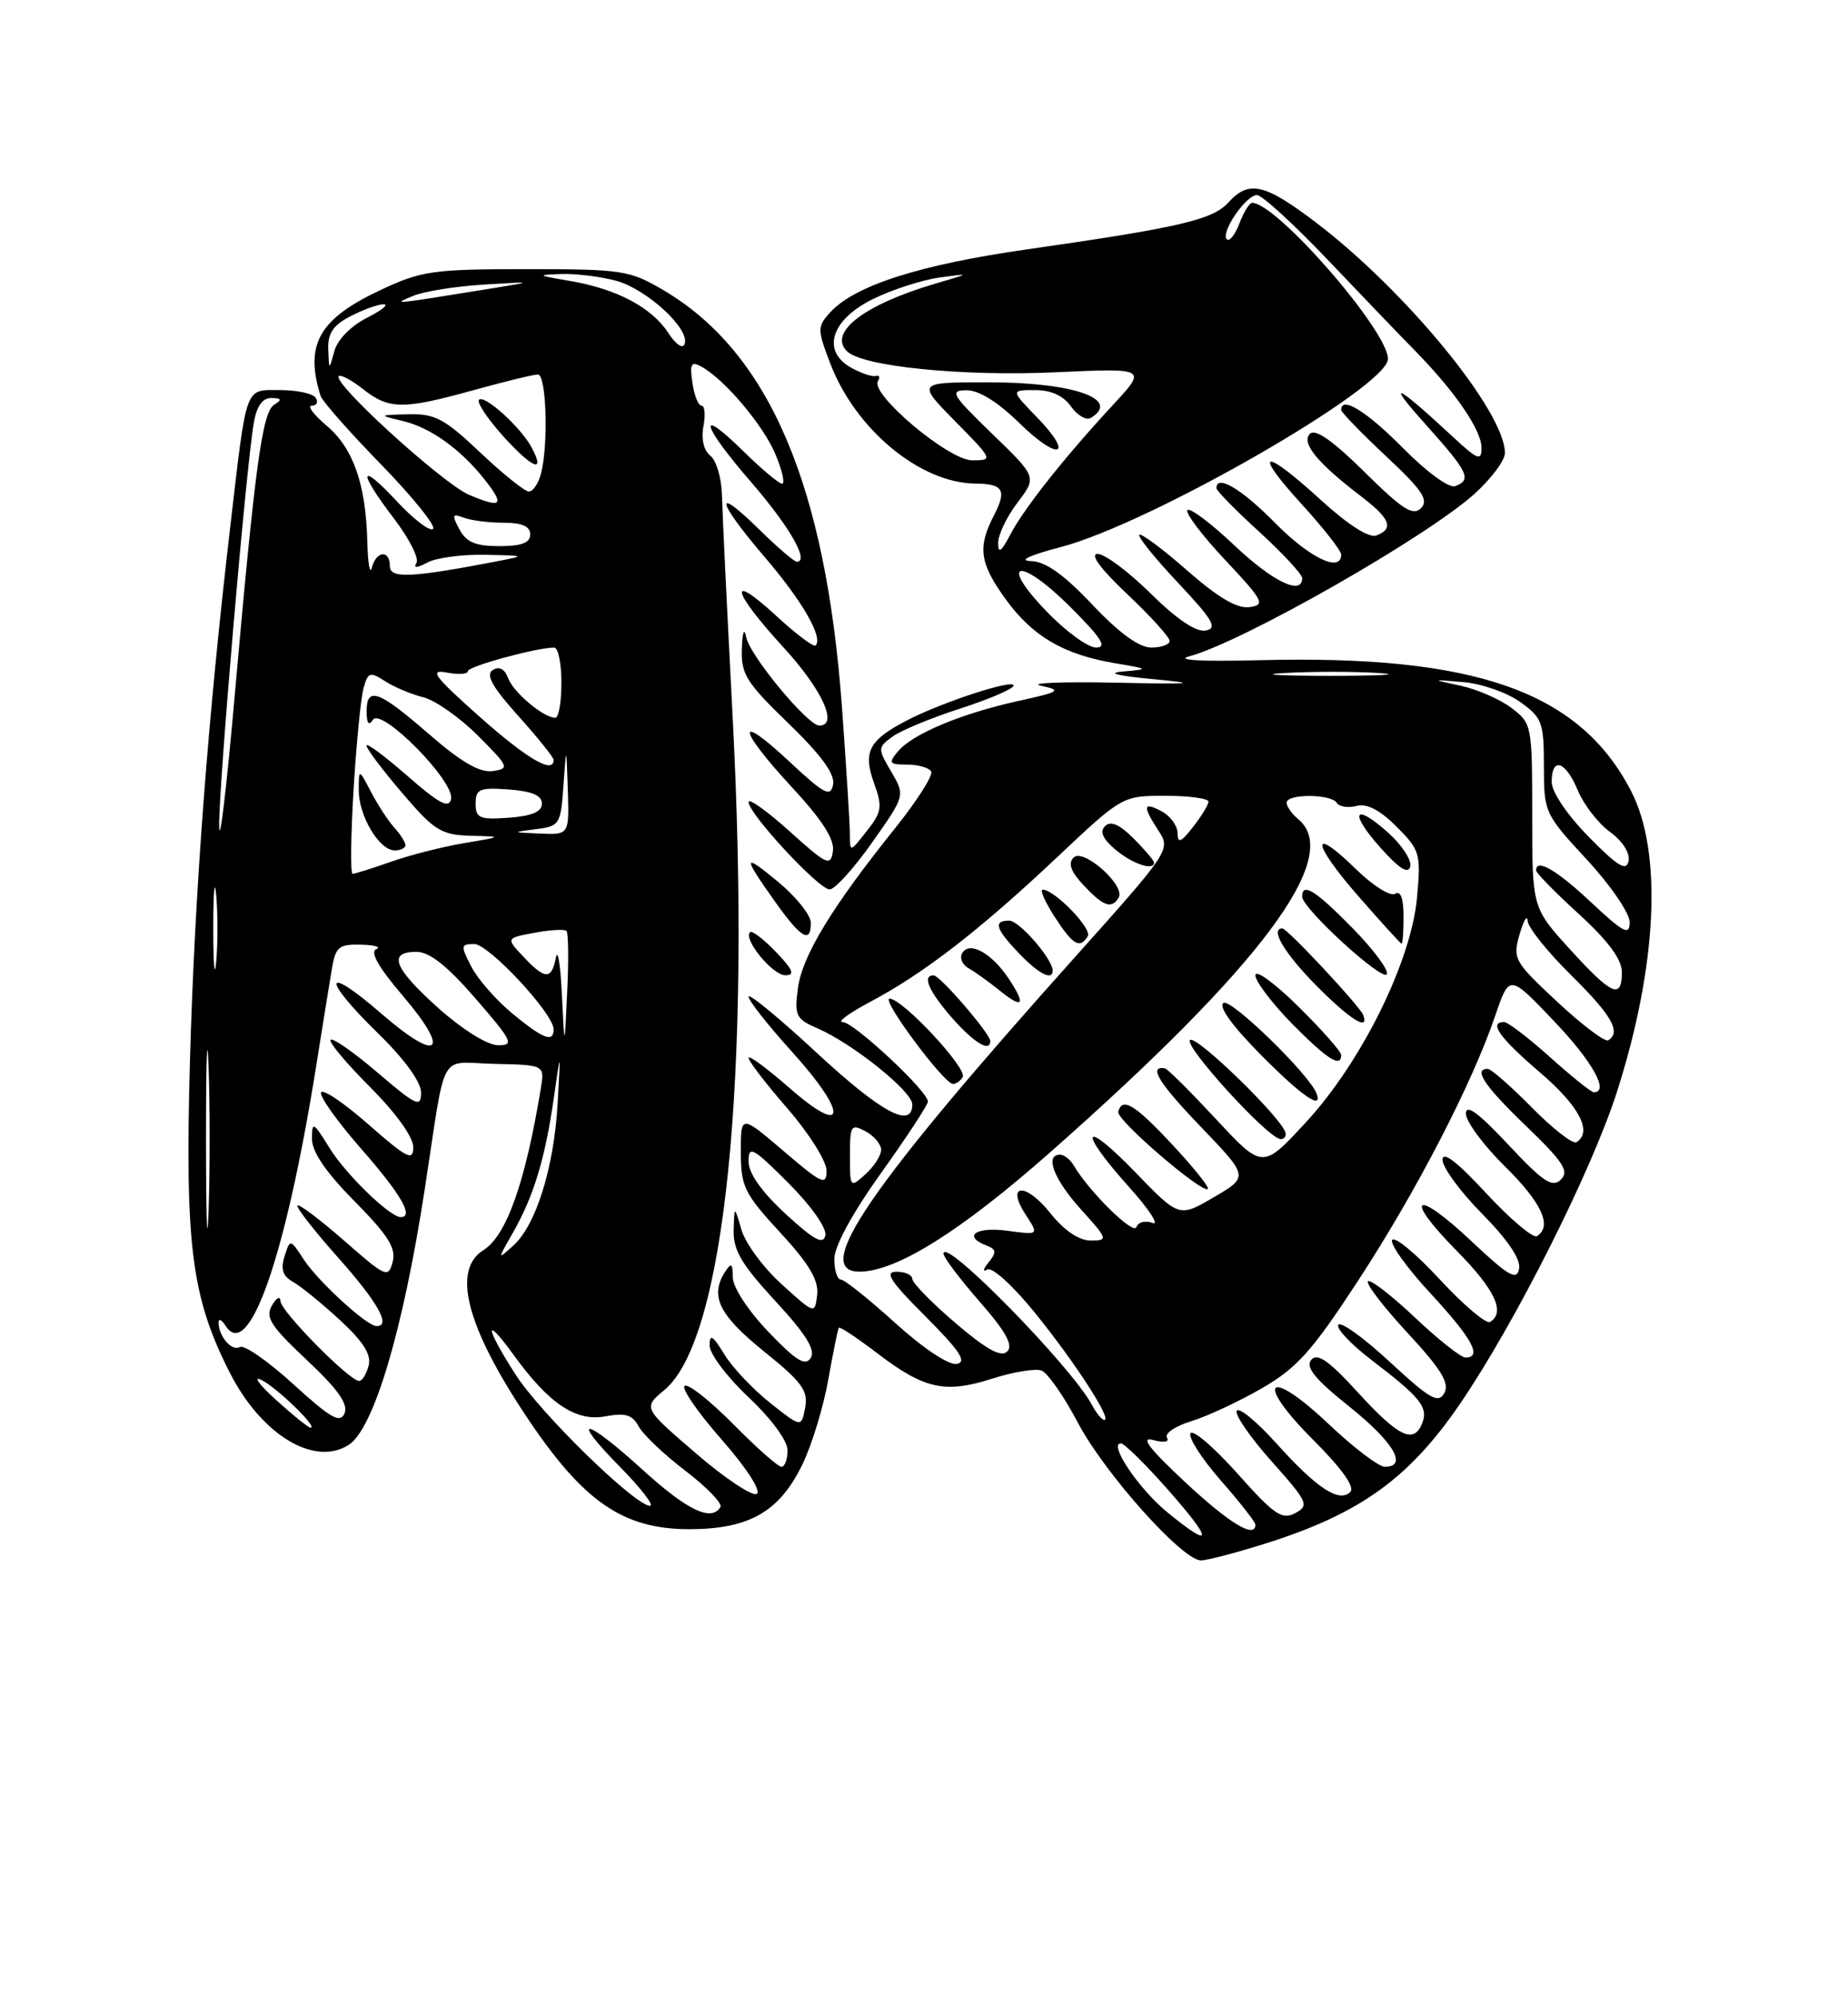 <?xml version="1.0" encoding="UTF-8" standalone="no"?>
<!DOCTYPE svg PUBLIC "-//W3C//DTD SVG 1.1//EN" "http://www.w3.org/Graphics/SVG/1.1/DTD/svg11.dtd" >
<svg xmlns="http://www.w3.org/2000/svg" xmlns:xlink="http://www.w3.org/1999/xlink" version="1.1" viewBox="0 0 237 256">
 <g >
 <path fill="currentColor"
d=" M 162.32 197.83 C 174.43 194.01 180.71 189.49 187.25 179.92 C 194.31 169.59 204.12 150.10 207.37 139.94 C 212.54 123.80 213.23 109.25 209.20 101.43 C 202.60 88.62 189.23 83.91 161.50 84.62 C 154.19 84.81 150.67 84.62 152.50 84.13 C 159.36 82.29 182.94 68.85 189.12 63.28 C 191.25 61.35 193.00 59.01 193.00 58.07 C 193.00 52.74 180.23 37.19 168.65 28.43 C 162.17 23.52 160.15 23.07 157.54 25.95 C 155.54 28.17 151.24 29.17 131.80 31.95 C 117.91 33.93 109.57 36.60 106.43 40.08 C 104.81 41.87 104.81 42.23 106.48 46.59 C 109.71 55.05 118.02 61.92 125.08 61.98 C 128.68 62.01 129.15 62.82 127.46 66.08 C 125.35 70.16 125.63 72.19 128.98 76.81 C 132.41 81.55 136.39 83.88 142.90 84.99 C 147.41 85.75 147.43 85.77 144.00 86.07 C 141.82 86.25 143.32 86.63 148.00 87.06 C 153.98 87.62 152.97 87.71 143.00 87.50 C 136.12 87.36 131.85 87.54 133.50 87.89 C 136.24 88.49 135.97 88.66 130.50 89.87 C 123.20 91.48 116.97 94.10 115.13 96.34 C 113.91 97.81 114.04 98.00 116.32 98.00 C 117.73 98.00 119.12 98.39 119.42 98.87 C 119.71 99.34 117.64 102.60 114.82 106.12 C 106.70 116.23 102.87 122.53 102.33 126.66 C 101.87 130.18 102.08 130.61 104.83 131.80 C 109.33 133.74 117.00 139.89 117.00 141.55 C 117.00 144.76 113.01 142.60 104.72 134.92 C 99.92 130.47 96.00 127.25 96.00 127.75 C 96.00 128.25 98.51 131.43 101.58 134.82 C 108.81 142.81 108.59 145.88 101.25 139.45 C 98.36 136.92 96.00 135.18 96.00 135.59 C 96.00 136.01 98.25 138.93 101.00 142.09 C 103.75 145.26 106.00 148.83 106.00 150.04 C 106.00 152.01 105.41 151.74 100.50 147.54 C 95.00 142.85 95.00 142.85 95.01 147.67 C 95.01 152.08 95.45 152.98 100.05 157.97 C 103.78 162.01 105.01 164.09 104.80 165.95 C 104.50 168.46 104.50 168.46 100.25 164.61 C 97.91 162.50 95.59 159.35 95.09 157.63 C 94.18 154.50 94.18 154.50 94.09 157.69 C 94.02 160.23 95.11 162.08 99.43 166.75 C 103.34 170.98 104.61 173.01 103.98 174.04 C 103.29 175.15 102.12 174.44 98.55 170.71 C 95.96 168.01 93.99 165.00 93.98 163.73 C 93.97 161.92 93.79 161.79 93.00 163.00 C 91.00 166.10 92.18 168.53 97.94 173.18 C 102.86 177.14 103.67 178.25 103.26 180.42 C 102.77 182.99 102.77 182.99 98.76 179.81 C 96.55 178.06 93.90 175.25 92.88 173.57 C 91.40 171.15 91.01 170.91 91.00 172.45 C 91.00 173.52 93.25 176.51 96.00 179.09 C 98.93 181.85 101.00 184.66 101.00 185.89 C 101.00 187.05 100.65 188.00 100.22 188.00 C 99.78 188.00 97.01 185.55 94.05 182.55 C 91.08 179.55 88.28 177.33 87.81 177.62 C 87.34 177.91 89.46 181.00 92.52 184.48 C 95.74 188.14 97.65 191.10 97.05 191.47 C 96.48 191.82 92.97 189.48 89.24 186.27 C 82.46 180.44 82.46 180.44 85.21 178.16 C 92.98 171.72 96.38 138.04 93.94 91.50 C 93.25 78.30 92.64 65.70 92.59 63.50 C 92.54 61.30 91.87 59.01 91.10 58.41 C 90.25 57.74 89.91 56.27 90.21 54.66 C 90.49 53.20 90.39 52.00 89.97 52.00 C 89.56 52.00 89.03 50.68 88.80 49.06 C 88.44 46.63 88.64 46.27 89.93 46.98 C 92.91 48.60 97.90 54.51 99.46 58.25 C 100.32 60.31 100.70 62.00 100.30 62.00 C 99.90 62.00 97.65 60.11 95.29 57.79 C 89.25 51.87 89.95 54.44 96.40 61.88 C 101.26 67.50 103.84 72.00 102.19 72.00 C 101.85 72.00 99.65 70.11 97.29 67.79 C 91.42 62.03 91.90 64.20 98.11 71.45 C 102.93 77.08 105.60 81.73 104.60 82.73 C 104.36 82.98 102.09 81.28 99.58 78.96 C 93.23 73.12 93.84 75.75 100.50 83.00 C 105.43 88.37 107.56 93.00 105.08 93.00 C 103.59 93.00 96.16 84.04 95.70 81.68 C 95.44 80.38 95.22 80.97 95.14 83.15 C 95.02 86.39 95.70 87.48 101.11 92.71 C 105.33 96.79 107.10 99.22 106.84 100.56 C 106.52 102.22 105.72 101.81 101.23 97.61 C 94.31 91.15 94.53 93.30 101.57 100.91 C 105.45 105.10 107.05 107.59 106.82 109.10 C 106.53 111.09 106.05 110.87 101.25 106.54 C 98.36 103.94 96.00 102.26 96.00 102.80 C 96.00 104.29 105.01 114.00 106.40 114.00 C 107.06 114.00 109.52 111.29 111.85 107.98 C 116.09 101.97 116.09 101.97 114.30 98.91 C 112.55 95.94 112.56 95.81 114.45 94.42 C 115.52 93.63 119.46 92.00 123.20 90.80 C 126.94 89.59 130.00 88.27 130.00 87.86 C 130.00 87.00 120.83 90.00 116.34 92.32 C 111.44 94.86 110.64 96.36 112.08 100.34 C 113.19 103.42 113.10 104.06 111.16 106.52 C 109.00 109.27 109.00 109.27 108.99 106.88 C 108.99 105.57 108.54 98.39 108.00 90.93 C 105.93 62.23 98.66 45.18 85.08 37.19 C 80.74 34.64 79.82 34.50 67.50 34.50 C 55.52 34.50 54.06 34.71 48.83 37.16 C 40.91 40.87 39.05 44.14 41.11 50.74 C 41.33 51.42 44.82 55.38 48.87 59.53 C 52.92 63.69 55.92 67.41 55.54 67.79 C 55.16 68.17 53.08 66.60 50.92 64.28 C 46.04 59.05 45.82 60.30 50.53 66.47 C 52.47 69.01 53.77 71.57 53.41 72.15 C 52.98 72.85 53.45 72.83 54.81 72.10 C 55.94 71.49 59.26 71.05 62.18 71.11 C 67.50 71.22 67.50 71.22 63.50 71.99 C 52.68 74.06 50.00 74.18 50.00 72.56 C 50.00 70.44 48.26 70.58 47.69 72.75 C 47.44 73.71 47.18 72.25 47.11 69.50 C 46.93 62.08 45.31 57.44 41.89 54.56 C 40.22 53.15 39.36 52.00 39.98 52.00 C 40.61 52.00 40.84 51.55 40.50 51.00 C 40.16 50.45 38.12 50.00 35.96 50.00 C 31.34 50.00 31.69 49.04 29.53 67.51 C 26.65 92.13 24.96 114.55 24.36 136.00 C 23.71 159.60 24.55 166.24 29.44 175.88 C 33.49 183.88 40.28 188.02 44.71 185.20 C 47.92 183.16 51.68 170.56 54.46 152.50 C 57.30 134.06 56.10 136.21 63.45 136.36 C 69.85 136.50 69.85 136.50 69.36 139.50 C 67.37 151.58 64.95 158.39 61.99 160.24 C 57.95 162.76 59.80 169.98 67.45 181.47 C 74.77 192.47 79.87 196.00 88.42 196.00 C 96.08 195.99 99.97 193.77 102.91 187.69 C 104.11 185.22 105.60 180.34 106.22 176.85 C 106.84 173.36 107.45 170.36 107.58 170.18 C 107.70 170.01 109.91 171.47 112.48 173.43 C 118.53 178.05 121.19 178.64 127.23 176.71 C 129.95 175.84 132.81 175.37 133.58 175.67 C 134.36 175.97 136.46 178.98 138.24 182.36 C 141.69 188.88 151.64 200.00 154.02 200.00 C 154.80 200.00 158.54 199.02 162.32 197.83 Z  M 99.51 122.01 C 97.93 120.37 96.44 119.23 96.19 119.48 C 95.29 120.38 99.08 125.00 100.71 125.00 C 101.99 125.00 101.72 124.32 99.51 122.01 Z  M 103.98 118.25 C 103.97 117.29 102.11 114.96 99.84 113.07 C 95.22 109.24 95.17 109.63 99.50 115.71 C 102.75 120.27 104.01 120.99 103.98 118.25 Z  M 149.71 193.84 C 146.05 190.85 142.11 185.00 143.75 185.00 C 144.19 185.00 146.93 187.70 149.84 191.00 C 155.63 197.58 155.58 198.63 149.71 193.84 Z  M 151.98 189.96 C 147.38 185.67 146.19 184.11 147.88 184.57 C 149.29 184.95 150.01 184.83 149.66 184.26 C 149.33 183.73 150.74 182.78 152.78 182.16 C 154.83 181.53 158.90 179.63 161.83 177.94 C 166.32 175.35 168.26 173.19 174.15 164.18 C 181.60 152.80 188.80 138.89 191.76 130.18 C 193.57 124.86 193.57 124.86 199.28 130.86 C 204.22 136.03 206.44 140.00 204.40 140.00 C 204.07 140.00 201.54 137.97 198.79 135.50 C 196.04 133.03 193.38 131.00 192.89 131.00 C 190.87 131.00 192.31 133.02 197.50 137.46 C 202.54 141.76 204.28 145.09 202.17 146.40 C 201.71 146.68 199.14 144.68 196.46 141.96 C 193.77 139.23 191.22 137.00 190.79 137.00 C 188.90 137.00 190.38 139.20 195.75 144.36 C 200.51 148.94 201.27 150.12 200.17 151.20 C 199.07 152.27 197.90 151.49 193.42 146.70 C 189.60 142.62 188.00 141.45 188.00 142.74 C 188.00 143.75 190.25 146.79 193.00 149.50 C 197.73 154.16 199.12 157.19 197.10 158.44 C 196.61 158.74 193.69 156.27 190.60 152.94 C 186.84 148.88 185.00 147.47 185.00 148.66 C 185.00 149.64 187.29 152.76 190.10 155.60 C 193.40 158.95 195.06 161.42 194.82 162.63 C 194.52 164.18 193.47 163.57 188.71 159.09 C 181.45 152.25 179.86 153.27 186.81 160.31 C 191.73 165.29 193.10 168.20 191.10 169.44 C 190.61 169.74 187.71 167.29 184.66 164.00 C 181.61 160.70 178.86 158.42 178.54 158.93 C 178.23 159.44 180.45 162.54 183.49 165.81 C 188.82 171.58 190.14 174.00 187.94 174.00 C 187.36 174.00 184.43 171.68 181.43 168.84 C 178.43 166.01 175.73 163.93 175.44 164.23 C 175.14 164.53 177.43 167.51 180.52 170.85 C 184.86 175.53 185.93 177.30 185.23 178.55 C 184.46 179.94 183.39 179.33 178.24 174.56 C 174.89 171.46 171.92 169.32 171.63 169.80 C 171.33 170.27 173.28 172.33 175.96 174.37 C 182.15 179.09 183.18 180.37 182.41 182.37 C 181.35 185.13 179.40 184.22 174.20 178.53 C 170.40 174.37 168.95 173.36 168.16 174.30 C 167.39 175.23 168.64 176.77 173.06 180.30 C 178.75 184.85 180.60 188.00 177.59 188.00 C 176.82 188.00 173.57 185.53 170.38 182.51 C 162.54 175.10 160.80 176.94 168.43 184.57 C 172.08 188.21 173.79 190.61 173.17 191.23 C 171.75 192.65 168.88 190.77 163.69 185.00 C 161.19 182.22 158.91 180.34 158.61 180.82 C 158.32 181.30 160.32 184.21 163.07 187.29 C 167.74 192.53 167.94 192.96 166.11 193.94 C 164.42 194.85 163.40 194.15 158.71 188.88 C 155.71 185.52 153.00 183.19 152.68 183.71 C 152.36 184.22 154.10 186.94 156.55 189.74 C 159.00 192.53 161.00 195.09 161.00 195.41 C 161.00 197.28 157.68 195.27 151.98 189.96 Z  M 82.50 188.46 C 74.98 181.62 72.91 181.31 79.50 188.00 C 82.21 190.75 83.94 193.00 83.36 193.00 C 81.45 193.00 69.31 181.16 66.12 176.18 C 62.19 170.07 62.04 168.38 65.89 173.69 C 70.43 179.95 73.87 182.25 77.67 181.53 C 80.20 181.06 81.11 181.34 81.91 182.83 C 82.47 183.87 85.17 186.44 87.92 188.53 C 90.66 190.63 92.68 192.71 92.39 193.17 C 91.23 195.06 88.16 193.60 82.50 188.46 Z  M 35.42 179.45 C 33.26 177.50 32.40 176.33 33.50 176.86 C 35.46 177.80 40.83 183.00 39.84 183.00 C 39.56 183.00 37.57 181.40 35.42 179.45 Z  M 37.61 177.41 C 34.38 174.46 31.29 172.32 30.75 172.65 C 29.75 173.27 28.03 171.28 28.03 169.50 C 28.03 168.95 28.44 169.15 28.94 169.94 C 31.90 174.61 36.62 161.15 40.49 137.00 C 41.32 131.78 42.25 126.04 42.55 124.25 C 43.03 121.35 43.44 121.01 46.30 121.08 C 48.06 121.12 48.94 121.39 48.25 121.66 C 47.42 122.00 48.57 124.02 51.58 127.54 C 57.89 134.92 56.32 136.34 48.92 129.93 C 41.46 123.47 41.16 125.29 48.50 132.46 C 51.88 135.76 54.00 138.68 54.00 140.03 C 54.00 142.01 53.41 141.74 48.45 137.50 C 45.40 134.90 42.68 132.99 42.40 133.27 C 42.12 133.54 44.40 136.27 47.45 139.32 C 50.74 142.61 53.00 145.74 53.00 147.02 C 53.00 148.88 52.23 148.49 47.25 144.12 C 44.09 141.34 41.35 139.50 41.17 140.03 C 40.98 140.57 43.35 143.86 46.42 147.36 C 51.43 153.08 53.12 156.00 51.39 156.00 C 50.00 156.00 44.34 150.51 42.26 147.14 C 40.18 143.78 40.01 143.69 40.01 145.97 C 40.00 147.63 41.80 150.26 45.47 153.97 C 49.78 158.33 50.82 159.98 50.36 161.73 C 49.80 163.85 49.49 163.72 44.16 159.04 C 41.07 156.34 38.37 154.30 38.15 154.51 C 37.94 154.73 40.29 157.74 43.37 161.20 C 48.48 166.93 50.23 170.07 48.25 169.96 C 46.96 169.89 40.80 164.24 38.96 161.44 C 37.21 158.77 37.21 158.77 36.49 161.03 C 35.97 162.68 36.26 163.57 37.58 164.30 C 38.57 164.86 41.28 167.06 43.59 169.19 C 46.59 171.96 47.65 173.63 47.28 175.03 C 47.00 176.11 46.45 177.00 46.06 177.00 C 44.81 177.00 36.00 168.07 35.97 166.77 C 35.95 166.07 35.46 166.32 34.88 167.32 C 33.99 168.85 34.71 169.96 39.35 174.32 C 43.32 178.04 44.68 179.96 44.19 181.14 C 43.63 182.48 42.43 181.80 37.61 177.41 Z  M 140.06 180.11 C 137.40 175.14 121.00 158.42 121.00 160.68 C 121.00 161.15 123.09 163.92 125.63 166.83 C 128.99 170.66 129.97 172.43 129.18 173.22 C 128.39 174.01 126.55 173.00 122.54 169.58 C 119.49 166.98 117.00 164.43 117.00 163.92 C 117.00 163.42 116.09 163.00 114.98 163.00 C 113.38 163.00 114.16 164.21 118.70 168.74 C 123.09 173.14 124.04 174.56 122.71 174.82 C 121.70 175.01 118.42 172.84 114.82 169.58 C 111.43 166.51 108.29 164.00 107.83 164.00 C 107.37 164.00 107.00 162.81 107.00 161.36 C 107.00 159.74 109.31 155.50 113.00 150.34 C 116.30 145.73 119.00 141.61 119.00 141.19 C 119.00 139.86 109.49 131.00 108.07 131.00 C 107.32 131.00 108.91 129.84 111.60 128.41 C 118.42 124.81 125.65 119.22 135.50 109.94 C 143.93 102.00 143.93 102.00 149.47 102.00 C 152.51 102.00 154.99 102.34 154.98 102.75 C 154.97 103.16 154.08 104.62 153.00 106.00 C 151.45 107.98 151.04 108.15 151.02 106.79 C 151.01 105.84 150.10 104.59 149.00 104.00 C 146.58 102.71 146.49 103.29 148.59 106.50 C 150.16 108.89 150.01 109.11 137.83 122.71 C 111.42 152.19 104.01 163.02 110.25 162.99 C 114.97 162.97 123.18 157.83 134.63 147.74 C 161.82 123.76 172.25 109.77 166.50 105.00 C 165.68 104.32 165.00 103.36 165.00 102.88 C 165.00 101.72 170.72 101.74 171.44 102.91 C 171.75 103.40 172.89 103.58 173.97 103.30 C 175.29 102.95 176.97 103.82 179.10 105.95 C 182.11 108.96 182.24 109.40 181.73 115.03 C 180.98 123.26 174.60 136.15 167.46 143.87 C 161.92 149.86 161.92 149.86 155.95 143.44 C 152.66 139.91 149.72 136.98 149.40 136.93 C 147.23 136.57 148.57 138.77 153.95 144.37 C 160.15 150.83 160.15 150.83 155.69 153.44 C 151.22 156.06 151.22 156.06 145.63 150.28 C 138.83 143.25 138.12 144.69 144.75 152.09 C 147.36 155.00 148.74 157.10 147.81 156.75 C 146.88 156.40 145.95 156.64 145.74 157.29 C 145.38 158.35 139.65 152.71 137.70 149.37 C 137.26 148.62 136.47 148.00 135.95 148.00 C 133.94 148.00 135.15 151.16 138.62 155.00 C 142.10 158.85 142.15 159.00 139.87 159.00 C 138.36 159.00 136.48 157.72 134.69 155.48 C 131.50 151.48 128.92 151.70 131.57 155.74 C 133.24 158.30 133.24 158.30 129.12 157.74 C 125.12 157.21 123.42 158.46 126.53 159.65 C 127.78 160.13 127.83 160.51 126.78 161.81 C 126.07 162.68 126.00 163.09 126.60 162.72 C 127.23 162.35 129.89 164.76 132.74 168.28 C 137.86 174.60 142.66 182.00 141.63 182.00 C 141.32 182.00 140.61 181.15 140.06 180.11 Z  M 150.40 146.77 C 145.55 141.56 143.91 140.56 143.41 142.50 C 143.14 143.53 154.18 153.02 154.90 152.39 C 155.12 152.19 153.10 149.66 150.40 146.77 Z  M 164.83 145.09 C 164.06 142.99 153.70 132.93 152.66 133.28 C 151.46 133.68 162.66 146.00 164.24 146.00 C 164.75 146.00 165.02 145.59 164.83 145.09 Z  M 168.83 140.13 C 167.89 137.68 157.88 127.96 156.91 128.55 C 156.22 128.98 158.01 131.47 161.62 135.12 C 166.90 140.46 169.71 142.41 168.83 140.13 Z  M 123.46 138.06 C 124.13 136.99 115.75 128.00 114.08 128.00 C 112.95 128.00 120.96 138.79 122.19 138.93 C 122.57 138.97 123.14 138.58 123.46 138.06 Z  M 172.00 135.22 C 172.00 134.78 169.53 131.99 166.50 129.00 C 163.47 126.01 161.00 124.21 161.00 125.00 C 161.00 125.79 163.12 128.58 165.71 131.22 C 170.22 135.79 172.00 136.92 172.00 135.22 Z  M 127.00 133.43 C 127.00 132.51 120.57 125.04 119.75 125.02 C 118.21 124.98 119.10 127.04 122.10 130.47 C 124.91 133.66 127.00 134.93 127.00 133.43 Z  M 174.83 130.10 C 174.42 128.98 165.09 119.00 164.46 119.00 C 162.84 119.00 164.67 122.11 168.71 126.22 C 173.07 130.64 175.64 132.27 174.83 130.10 Z  M 129.44 125.55 C 127.25 122.21 124.38 120.58 123.42 122.13 C 123.03 122.75 123.39 123.64 124.20 124.09 C 125.01 124.55 126.76 125.80 128.09 126.87 C 131.15 129.36 131.63 128.89 129.44 125.55 Z  M 173.40 118.90 C 168.68 114.10 167.00 113.06 167.00 114.93 C 167.00 116.44 177.47 125.99 177.87 124.85 C 178.07 124.27 176.06 121.60 173.40 118.90 Z  M 135.00 124.40 C 135.00 122.93 130.72 118.00 129.43 118.00 C 127.35 118.00 127.66 119.03 130.69 122.20 C 133.22 124.84 135.00 125.75 135.00 124.40 Z  M 139.50 120.00 C 140.09 119.05 135.32 114.10 133.74 114.03 C 133.32 114.01 134.00 115.57 135.24 117.49 C 137.61 121.14 138.48 121.66 139.50 120.00 Z  M 180.00 117.44 C 180.00 115.13 179.62 114.12 178.91 114.56 C 178.31 114.93 176.07 113.52 173.93 111.43 C 168.01 105.65 168.19 107.98 174.19 114.85 C 177.11 118.19 179.61 120.94 179.75 120.96 C 179.89 120.98 180.00 119.40 180.00 117.44 Z  M 143.46 115.06 C 144.40 113.54 138.94 108.66 137.69 109.91 C 136.94 110.66 137.32 111.71 138.99 113.49 C 141.52 116.18 142.55 116.54 143.46 115.06 Z  M 178.02 106.72 C 173.59 102.77 172.98 104.12 177.11 108.73 C 179.46 111.36 180.61 112.07 180.86 111.06 C 181.06 110.25 179.78 108.30 178.02 106.72 Z  M 148.00 110.55 C 148.00 110.30 146.82 108.91 145.38 107.47 C 143.57 105.66 142.43 105.17 141.72 105.88 C 141.00 106.60 141.43 107.54 143.09 108.93 C 145.29 110.76 148.00 111.65 148.00 110.55 Z  M 26.42 146.00 C 26.42 135.82 26.56 131.66 26.75 136.75 C 26.93 141.84 26.93 150.16 26.75 155.25 C 26.56 160.34 26.42 156.18 26.42 146.00 Z  M 65.78 158.00 C 68.43 153.36 69.91 148.50 71.01 140.83 C 71.91 134.50 71.91 134.50 71.51 141.50 C 71.04 149.67 68.74 157.03 65.83 159.65 C 63.78 161.50 63.78 161.50 65.78 158.00 Z  M 100.75 155.59 C 97.68 152.76 96.00 150.39 96.00 148.87 C 96.00 146.77 96.53 147.06 101.10 151.62 C 104.02 154.54 106.05 157.42 105.85 158.34 C 105.58 159.59 104.39 158.94 100.75 155.59 Z  M 109.00 148.12 C 109.00 144.24 109.15 144.01 111.00 145.00 C 112.10 145.59 113.00 146.66 113.00 147.38 C 113.00 148.10 112.10 149.50 111.00 150.50 C 109.03 152.28 109.00 152.25 109.00 148.12 Z  M 56.23 129.22 C 50.49 124.08 49.68 122.00 53.40 122.00 C 55.09 122.00 57.34 123.78 61.00 128.00 C 65.74 133.47 65.99 134.00 63.85 133.97 C 62.49 133.95 59.28 131.94 56.23 129.22 Z  M 72.06 127.50 C 71.88 123.65 71.53 121.51 71.29 122.75 C 70.74 125.61 69.90 125.58 67.12 122.62 C 64.88 120.24 64.88 120.24 68.54 119.56 C 70.56 119.18 72.40 119.07 72.65 119.32 C 72.89 119.56 72.94 123.08 72.74 127.13 C 72.40 134.50 72.40 134.50 72.06 127.50 Z  M 199.72 128.41 C 194.18 123.25 193.98 122.89 194.88 119.76 C 195.40 117.97 195.86 117.19 195.91 118.03 C 195.96 118.88 198.47 122.01 201.50 125.00 C 206.72 130.15 207.94 132.30 206.25 133.34 C 205.84 133.59 202.90 131.38 199.72 128.41 Z  M 65.71 129.91 C 63.65 128.21 61.28 125.51 60.45 123.91 C 59.05 121.20 59.08 121.00 60.82 121.00 C 62.69 121.00 71.00 129.92 71.00 131.93 C 71.00 133.68 69.67 133.17 65.71 129.91 Z  M 27.35 119.00 C 27.35 114.33 27.52 112.41 27.73 114.75 C 27.94 117.09 27.94 120.91 27.73 123.25 C 27.52 125.59 27.35 123.67 27.35 119.00 Z  M 201.34 121.67 C 196.50 116.35 196.50 116.35 196.50 104.55 C 196.50 92.90 196.46 92.71 193.81 90.72 C 192.34 89.61 189.41 88.34 187.31 87.89 C 183.50 87.07 183.50 87.07 187.70 87.43 C 190.01 87.63 193.28 88.77 194.95 89.97 C 197.77 91.98 198.00 92.58 198.00 98.18 C 198.00 104.13 198.09 104.33 203.50 110.17 C 206.53 113.44 209.00 117.05 209.00 118.19 C 209.00 119.96 208.24 119.57 204.04 115.64 C 199.58 111.47 197.00 109.98 197.00 111.57 C 197.00 111.89 199.47 114.41 202.50 117.17 C 206.24 120.59 208.00 122.97 208.00 124.60 C 208.00 128.15 206.72 127.58 201.34 121.67 Z  M 45.34 101.25 C 45.70 95.34 46.27 89.47 46.62 88.22 C 47.19 86.15 47.45 86.06 49.38 87.31 C 50.54 88.06 52.75 88.99 54.28 89.37 C 55.80 89.74 58.95 91.95 61.28 94.28 C 65.29 98.29 65.39 98.52 63.17 98.83 C 61.52 99.06 59.13 97.67 55.00 94.08 C 48.53 88.46 46.99 87.91 47.02 91.25 C 47.03 92.73 47.30 93.07 47.82 92.26 C 48.88 90.59 58.32 100.14 57.85 102.41 C 57.58 103.68 56.32 103.01 52.25 99.45 C 49.36 96.92 47.00 95.17 47.00 95.56 C 47.00 95.96 49.06 98.70 51.58 101.64 C 55.69 106.46 56.58 107.01 60.33 107.12 C 64.50 107.23 64.50 107.23 59.50 108.07 C 56.75 108.53 52.53 109.61 50.12 110.46 C 47.72 111.31 45.51 112.00 45.22 112.00 C 44.93 112.00 44.99 107.16 45.34 101.25 Z  M 52.00 108.33 C 52.00 107.96 51.36 106.95 50.57 106.08 C 49.78 105.21 48.44 103.15 47.58 101.50 C 46.01 98.50 46.01 98.50 46.01 101.29 C 46.00 104.57 48.64 109.00 50.62 109.00 C 51.38 109.00 52.00 108.70 52.00 108.33 Z  M 203.75 107.26 C 200.97 104.43 199.00 101.51 199.00 100.22 C 199.00 96.94 200.78 97.53 202.36 101.33 C 203.13 103.16 204.98 105.55 206.49 106.64 C 208.09 107.81 209.07 109.35 208.86 110.36 C 208.58 111.72 207.47 111.05 203.75 107.26 Z  M 28.11 105.95 C 28.00 101.35 31.52 60.26 32.54 54.25 C 32.91 52.06 33.65 51.00 34.80 51.02 C 36.12 51.03 36.20 51.22 35.16 51.88 C 33.63 52.85 32.71 59.62 30.07 89.50 C 29.05 101.05 28.17 108.45 28.11 105.95 Z  M 68.70 106.28 C 71.78 105.90 71.91 105.69 72.26 100.69 C 72.63 95.50 72.63 95.50 72.82 101.25 C 73.00 107.00 73.00 107.00 69.25 106.84 C 65.63 106.69 65.61 106.67 68.70 106.28 Z  M 61.00 103.00 C 61.00 101.13 61.49 100.92 65.25 101.19 C 68.22 101.41 69.50 101.95 69.50 103.00 C 69.50 104.05 68.22 104.59 65.25 104.81 C 61.49 105.08 61.00 104.87 61.00 103.00 Z  M 61.48 91.84 C 55.69 86.69 54.99 85.77 57.27 86.20 C 58.77 86.49 60.00 86.41 60.00 86.03 C 60.00 85.41 68.81 83.00 71.08 83.00 C 71.58 83.00 72.00 85.03 72.00 87.50 C 72.00 89.97 71.65 92.00 71.22 92.00 C 69.71 92.00 65.85 88.76 65.17 86.93 C 64.73 85.74 64.03 85.36 63.20 85.88 C 62.25 86.47 63.11 88.02 66.45 91.74 C 68.95 94.52 71.00 97.07 71.00 97.40 C 71.00 99.26 67.62 97.29 61.48 91.84 Z  M 164.79 86.26 C 168.25 86.06 173.65 86.06 176.79 86.26 C 179.93 86.46 177.10 86.62 170.50 86.62 C 163.90 86.62 161.33 86.45 164.79 86.26 Z  M 134.16 78.31 C 127.88 71.75 130.83 71.35 137.35 77.88 C 141.27 81.80 142.03 83.00 140.57 83.00 C 139.52 83.00 136.63 80.89 134.16 78.31 Z  M 140.09 77.50 C 136.41 73.61 134.10 71.97 132.19 71.91 C 130.56 71.86 132.06 71.16 136.00 70.13 C 147.47 67.15 178.00 49.61 178.00 46.00 C 178.00 42.39 163.73 26.00 160.58 26.00 C 160.23 26.00 159.50 27.19 158.95 28.64 C 158.40 30.09 157.67 31.00 157.34 30.67 C 156.49 29.83 159.79 25.00 161.20 25.00 C 161.84 25.00 165.90 28.71 170.23 33.25 C 174.55 37.79 179.63 43.08 181.52 45.00 C 186.64 50.23 190.00 55.14 190.00 57.40 C 190.00 59.15 189.52 58.96 186.25 55.92 C 179.03 49.21 177.59 48.55 182.77 54.33 C 188.33 60.53 188.79 61.48 186.63 62.31 C 185.85 62.61 182.99 60.53 179.92 57.42 C 175.29 52.73 172.00 50.70 172.00 52.54 C 172.00 52.84 174.59 55.51 177.75 58.47 C 182.40 62.81 183.26 64.09 182.24 65.13 C 181.22 66.18 179.85 65.30 175.00 60.50 C 170.95 56.50 168.69 54.91 168.00 55.60 C 166.84 56.76 168.92 59.31 174.47 63.55 C 178.31 66.47 178.82 67.75 176.51 68.64 C 175.58 68.99 172.88 67.26 169.42 64.11 C 162.00 57.32 160.52 57.60 166.90 64.58 C 169.70 67.65 172.00 70.57 172.00 71.08 C 172.00 73.46 167.95 71.52 163.50 67.00 C 159.20 62.64 156.00 60.75 156.00 62.57 C 156.00 62.89 158.47 65.41 161.50 68.17 C 164.53 70.94 167.00 73.61 167.00 74.10 C 167.00 76.38 163.22 74.55 158.29 69.89 C 155.32 67.08 152.62 65.05 152.29 65.38 C 151.96 65.71 154.12 68.57 157.09 71.74 C 162.05 77.02 162.31 77.53 160.24 77.82 C 158.67 78.04 156.22 76.60 152.26 73.13 C 149.12 70.37 146.35 68.31 146.12 68.55 C 145.88 68.78 148.12 71.56 151.09 74.71 C 155.57 79.47 156.18 80.52 154.63 80.82 C 153.42 81.06 150.95 79.40 147.60 76.10 C 144.76 73.29 141.69 71.00 140.78 71.00 C 139.72 71.00 141.10 72.87 144.56 76.15 C 147.55 78.97 150.00 81.67 150.00 82.15 C 150.00 82.62 148.94 83.00 147.65 83.00 C 146.09 83.00 143.53 81.14 140.09 77.50 Z  M 128.01 69.59 C 128.00 68.55 129.12 66.22 130.49 64.42 C 132.98 61.15 132.98 61.15 127.24 55.60 C 122.04 50.57 121.73 50.04 123.96 50.02 C 125.52 50.01 127.98 51.53 130.69 54.19 C 135.77 59.17 137.87 58.52 132.99 53.49 C 129.61 50.00 129.61 50.00 132.75 50.00 C 134.81 50.00 136.39 50.73 137.36 52.11 C 138.18 53.27 139.33 53.92 139.92 53.55 C 143.81 51.14 137.60 49.00 126.74 49.00 C 117.58 49.00 117.58 49.00 122.50 54.00 C 127.36 58.93 127.39 59.00 124.67 59.00 C 121.67 59.00 111.57 50.51 112.59 48.85 C 112.90 48.36 112.78 48.06 112.32 48.19 C 111.87 48.32 110.46 47.85 109.19 47.15 C 105.29 44.99 106.58 40.95 112.00 38.31 C 114.47 37.10 118.30 35.87 120.50 35.57 C 124.50 35.02 124.50 35.02 119.97 36.35 C 110.88 39.02 106.19 42.59 108.61 45.01 C 110.57 46.97 123.32 48.26 135.30 47.72 C 147.10 47.18 147.10 47.18 142.79 51.84 C 136.49 58.64 131.31 65.18 129.55 68.55 C 128.40 70.75 128.01 71.02 128.01 69.59 Z  M 58.92 67.85 C 57.92 65.99 58.00 65.79 59.47 66.35 C 60.40 66.71 62.70 67.00 64.58 67.00 C 66.95 67.00 68.00 67.46 68.00 68.50 C 68.00 69.58 66.89 70.00 64.04 70.00 C 61.00 70.00 59.80 69.50 58.92 67.85 Z  M 60.17 63.43 C 56.84 62.03 42.59 49.07 43.45 48.22 C 43.69 47.97 45.10 48.72 46.58 49.89 C 49.91 52.50 51.67 52.52 60.76 50.00 C 64.73 48.90 68.43 48.00 68.99 48.00 C 70.08 48.00 70.35 57.08 69.37 60.75 C 69.04 61.99 68.34 63.00 67.82 63.00 C 67.30 63.00 64.50 60.75 61.59 58.00 C 57.02 53.67 55.78 53.01 52.40 53.10 C 48.50 53.20 48.50 53.20 51.66 53.96 C 55.21 54.80 59.11 57.60 62.17 61.49 C 64.77 64.79 64.35 65.19 60.17 63.43 Z  M 68.17 57.34 C 66.78 54.75 62.12 50.54 61.43 51.24 C 61.11 51.56 62.52 53.67 64.56 55.94 C 68.31 60.08 70.01 60.74 68.17 57.34 Z  M 42.10 44.78 C 42.02 42.72 42.72 41.68 44.95 40.53 C 46.57 39.69 48.49 39.00 49.20 39.00 C 49.92 39.00 48.94 39.79 47.03 40.75 C 45.00 41.78 43.28 43.54 42.88 45.00 C 42.20 47.50 42.20 47.50 42.10 44.78 Z  M 85.70 42.66 C 83.56 39.39 79.06 37.02 73.10 36.01 C 68.85 35.29 68.77 35.23 72.00 35.12 C 73.92 35.06 77.10 35.46 79.06 36.00 C 82.97 37.09 88.46 42.13 87.81 44.06 C 87.58 44.77 86.70 44.20 85.70 42.66 Z  M 53.00 37.92 C 54.38 37.35 58.42 36.70 62.00 36.48 C 68.50 36.08 68.50 36.08 63.22 36.94 C 49.88 39.09 50.30 39.05 53.00 37.92 Z "/>
</g>
</svg>
